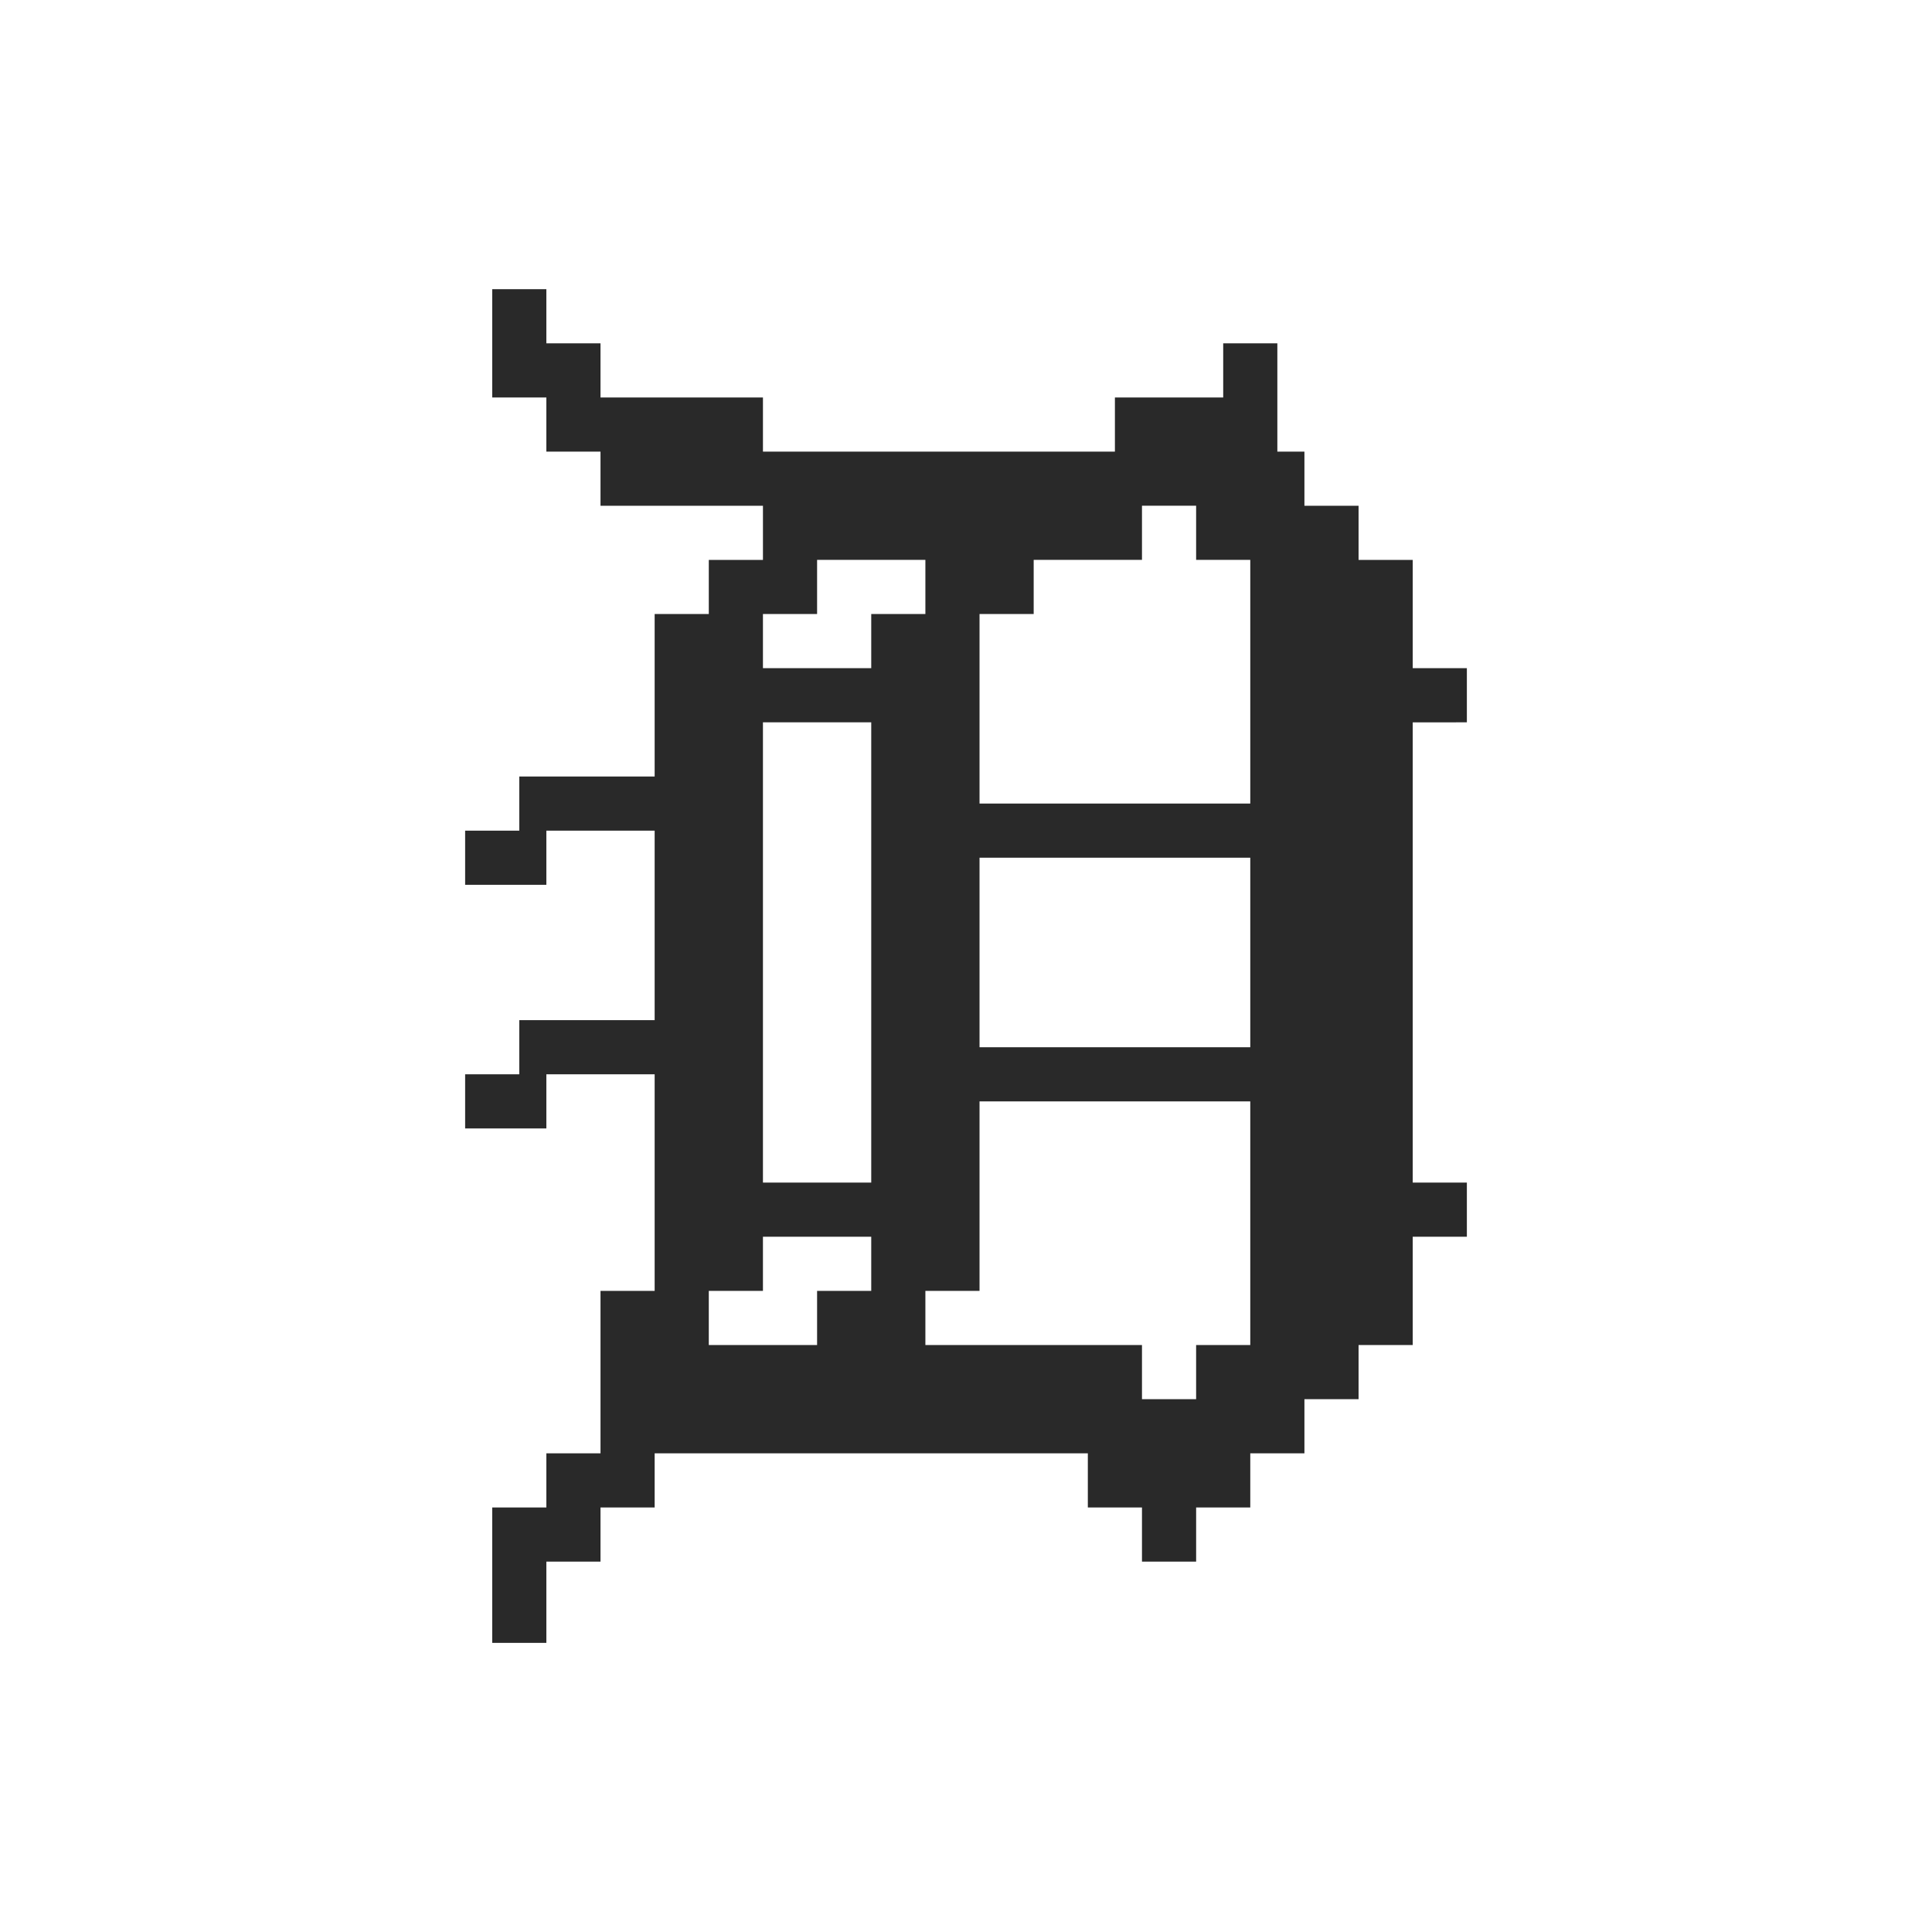 <svg enable-background="new 0 0 713.6 713.6" viewBox="0 0 713.6 713.6" xmlns="http://www.w3.org/2000/svg"><path d="m541.8 266.8v-20h-20v-40h-20v-20h-20v-20h-10v-20-20h-20v20h-40v20h-130v-20h-60v-20h-20v-20h-20v20 20h20v20h20v20h60v20h-20v20h-20v60h-50v20h-20v20h30v-20h40v70h-50v20h-20v20h30v-20h40v80h-20v20 20 20h-20v20h-20v20 30h20v-30h20v-20h20v-20h160v20h20v20h20v-20h20v-20h20v-20h20v-20h20v-20-20h20v-20h-20v-170zm-180 50h100v70h-100zm80-130v20h20v90h-100v-70h20v-20h40v-20zm-140 40v-20h40v20h-20v20h-40v-20zm20 210h-40v-170h40zm-60 40h20v-20h40v20h-20v20h-40zm80 20v-20h20v-70h100v90h-20v20h-20v-20z" fill="#292929"/></svg>